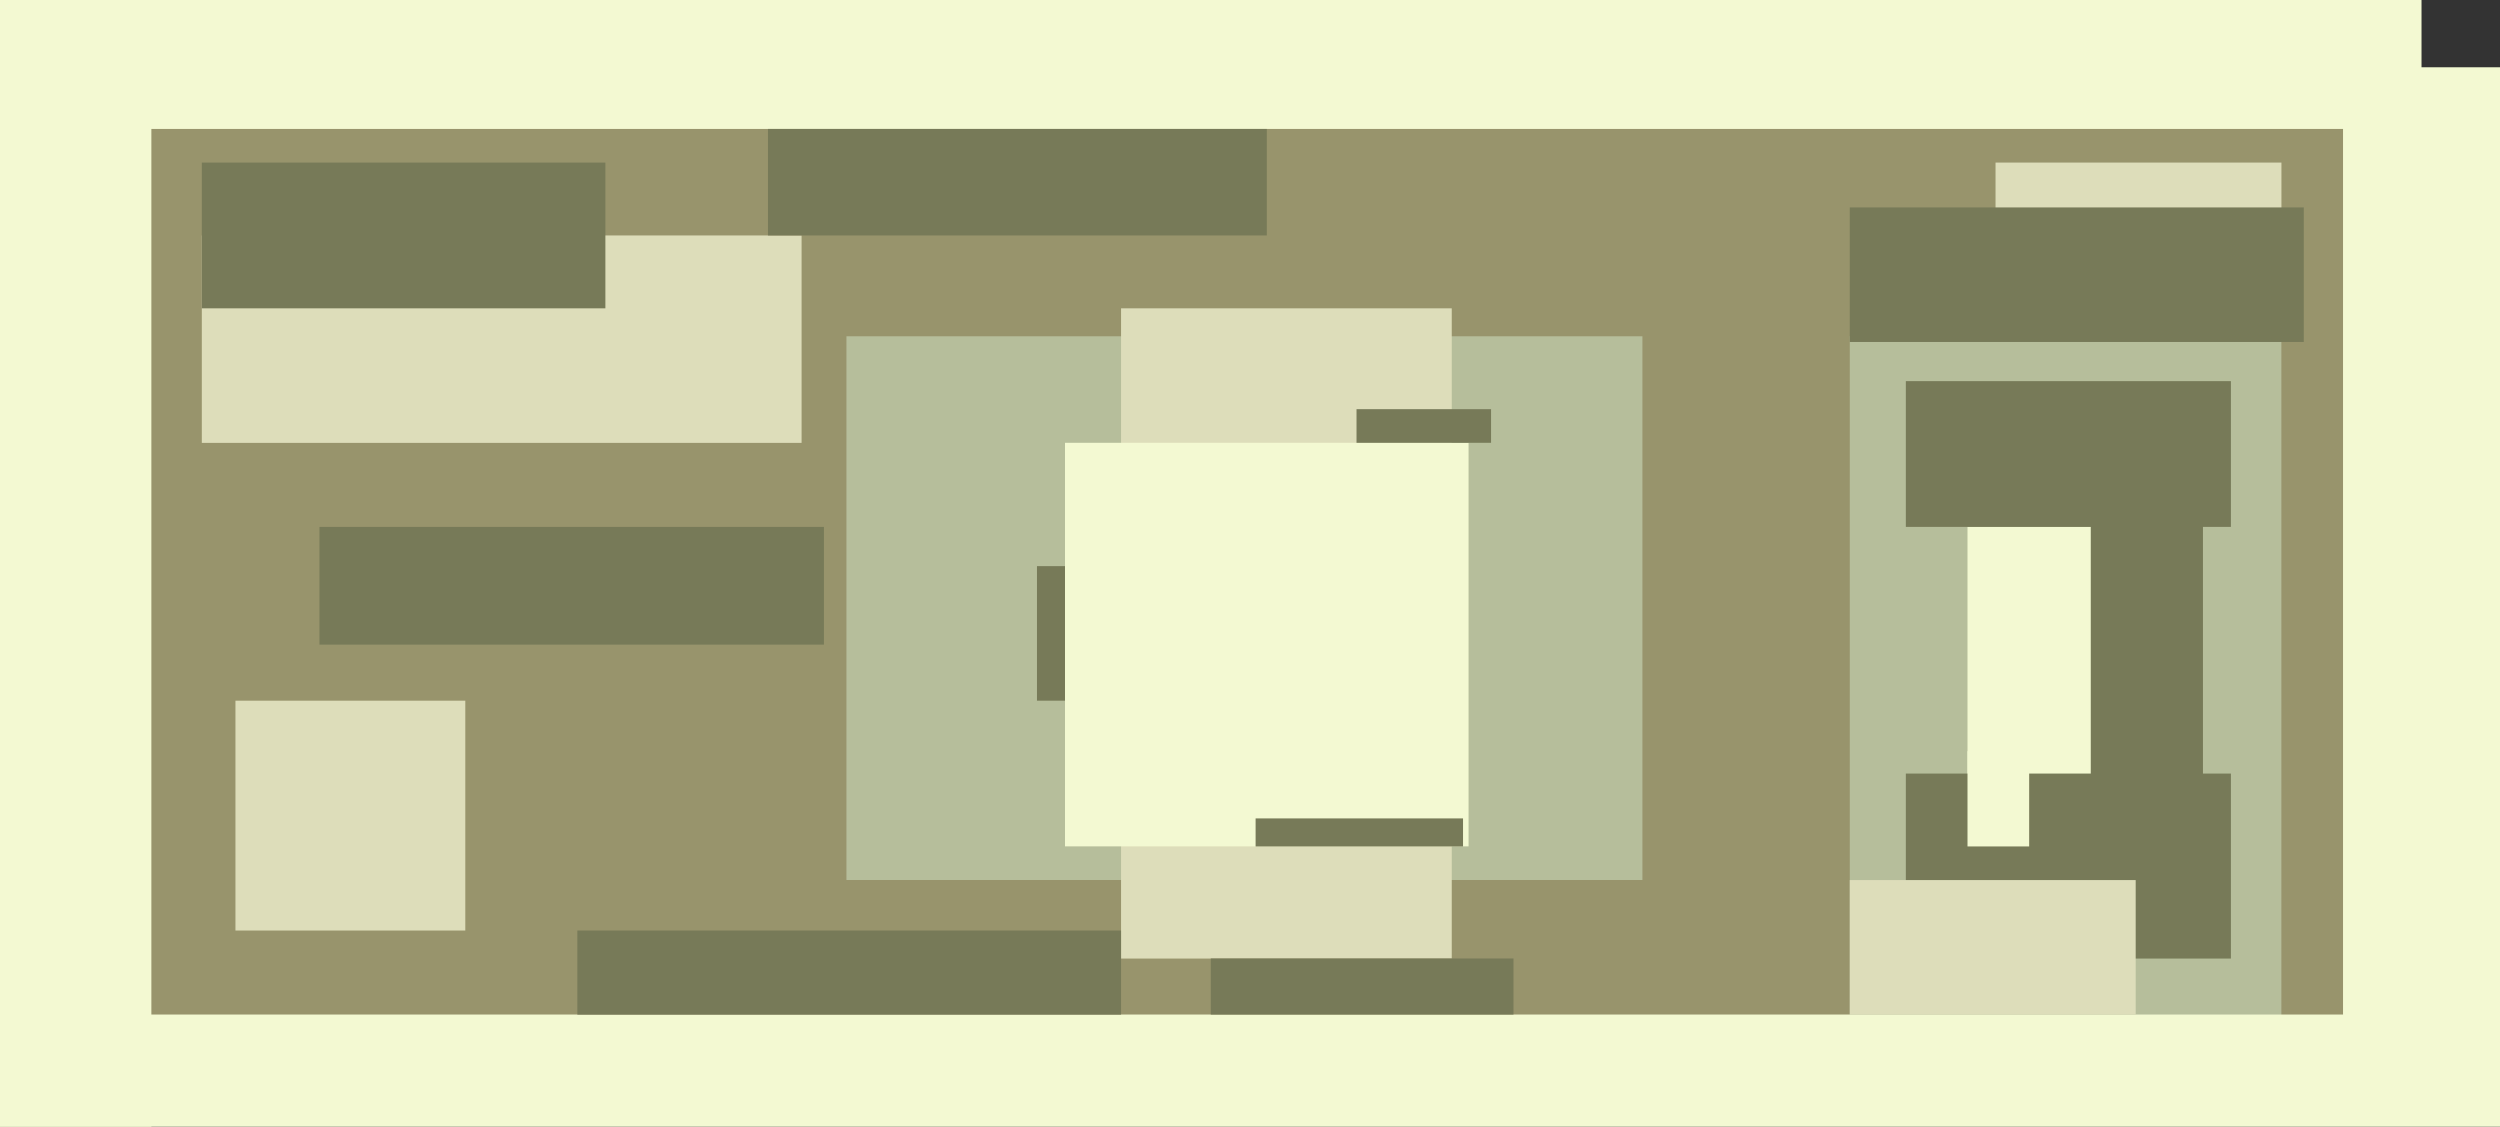 <?xml version="1.0" encoding="UTF-8"?>
<svg id="Layer_2" data-name="Layer 2" xmlns="http://www.w3.org/2000/svg" viewBox="0 0 330 148.72">
  <rect x="0" y="0" width="330" height="148.72" fill="#333333" stroke="none"/>
  <defs>
    <style>
      .cls-1 {
        fill: #ddddba;
      }

      .cls-1, .cls-2, .cls-3, .cls-4, .cls-5 {
        stroke-width: 0px;
      }

      .cls-2 {
        fill: #98946c;
      }

      .cls-3 {
        fill: #b6be9b;
      }

      .cls-4 {
        fill: #f3f9d2;
      }

      .cls-5 {
        fill: #777a58;
      }
    </style>
  </defs>
  <g id="_レイヤー_26" data-name="レイヤー 26">
    <g>
      <rect class="cls-2" x="9.62" y="13.32" width="304.1" height="126.52"/>
      <rect class="cls-3" x="111.73" y="44.39" width="105.07" height="71.77"/>
      <rect class="cls-3" x="244.17" y="44.39" width="56.97" height="95.45"/>
      <rect class="cls-1" x="26.64" y="31.08" width="79.17" height="27.38"/>
      <rect class="cls-1" x="31.08" y="92.49" width="30.34" height="30.34"/>
      <rect class="cls-1" x="263.41" y="21.46" width="37.74" height="19.24"/>
      <rect class="cls-1" x="147.98" y="40.7" width="43.65" height="85.83"/>
      <rect class="cls-4" x="259.71" y="69.55" width="16.28" height="42.17"/>
      <rect class="cls-4" width="319.64" height="17.02"/>
      <rect class="cls-4" x="309.28" y="8.88" width="20.72" height="136.14"/>
      <rect class="cls-4" y="133.92" width="330" height="14.8"/>
      <rect class="cls-4" x="140.58" y="58.45" width="53.27" height="53.27"/>
      <rect class="cls-5" x="251.57" y="102.11" width="42.91" height="24.42"/>
      <rect class="cls-5" x="26.64" y="21.46" width="53.27" height="19.24"/>
      <rect class="cls-5" x="42.17" y="69.55" width="66.59" height="15.54"/>
      <rect class="cls-5" x="76.21" y="122.83" width="71.77" height="11.1"/>
      <rect class="cls-5" x="244.17" y="27.38" width="59.93" height="17.76"/>
      <rect class="cls-5" x="275.99" y="62.89" width="14.8" height="45.13"/>
      <rect class="cls-5" x="101.37" y="17.02" width="65.85" height="14.06"/>
      <rect class="cls-5" x="159.82" y="126.52" width="39.96" height="7.4"/>
      <rect class="cls-5" x="165.74" y="108.03" width="27.38" height="3.7"/>
      <rect class="cls-5" x="179.06" y="54.01" width="17.76" height="4.44"/>
      <rect class="cls-5" x="136.88" y="74.73" width="3.7" height="17.76"/>
      <rect class="cls-4" x="259.71" y="99.15" width="8.14" height="12.58"/>
      <rect class="cls-5" x="251.57" y="50.31" width="42.91" height="19.24"/>
      <rect class="cls-1" x="244.17" y="116.17" width="37.74" height="17.76"/>
      <rect class="cls-4" width="19.98" height="148.72"/>
    </g>
  </g>
</svg>